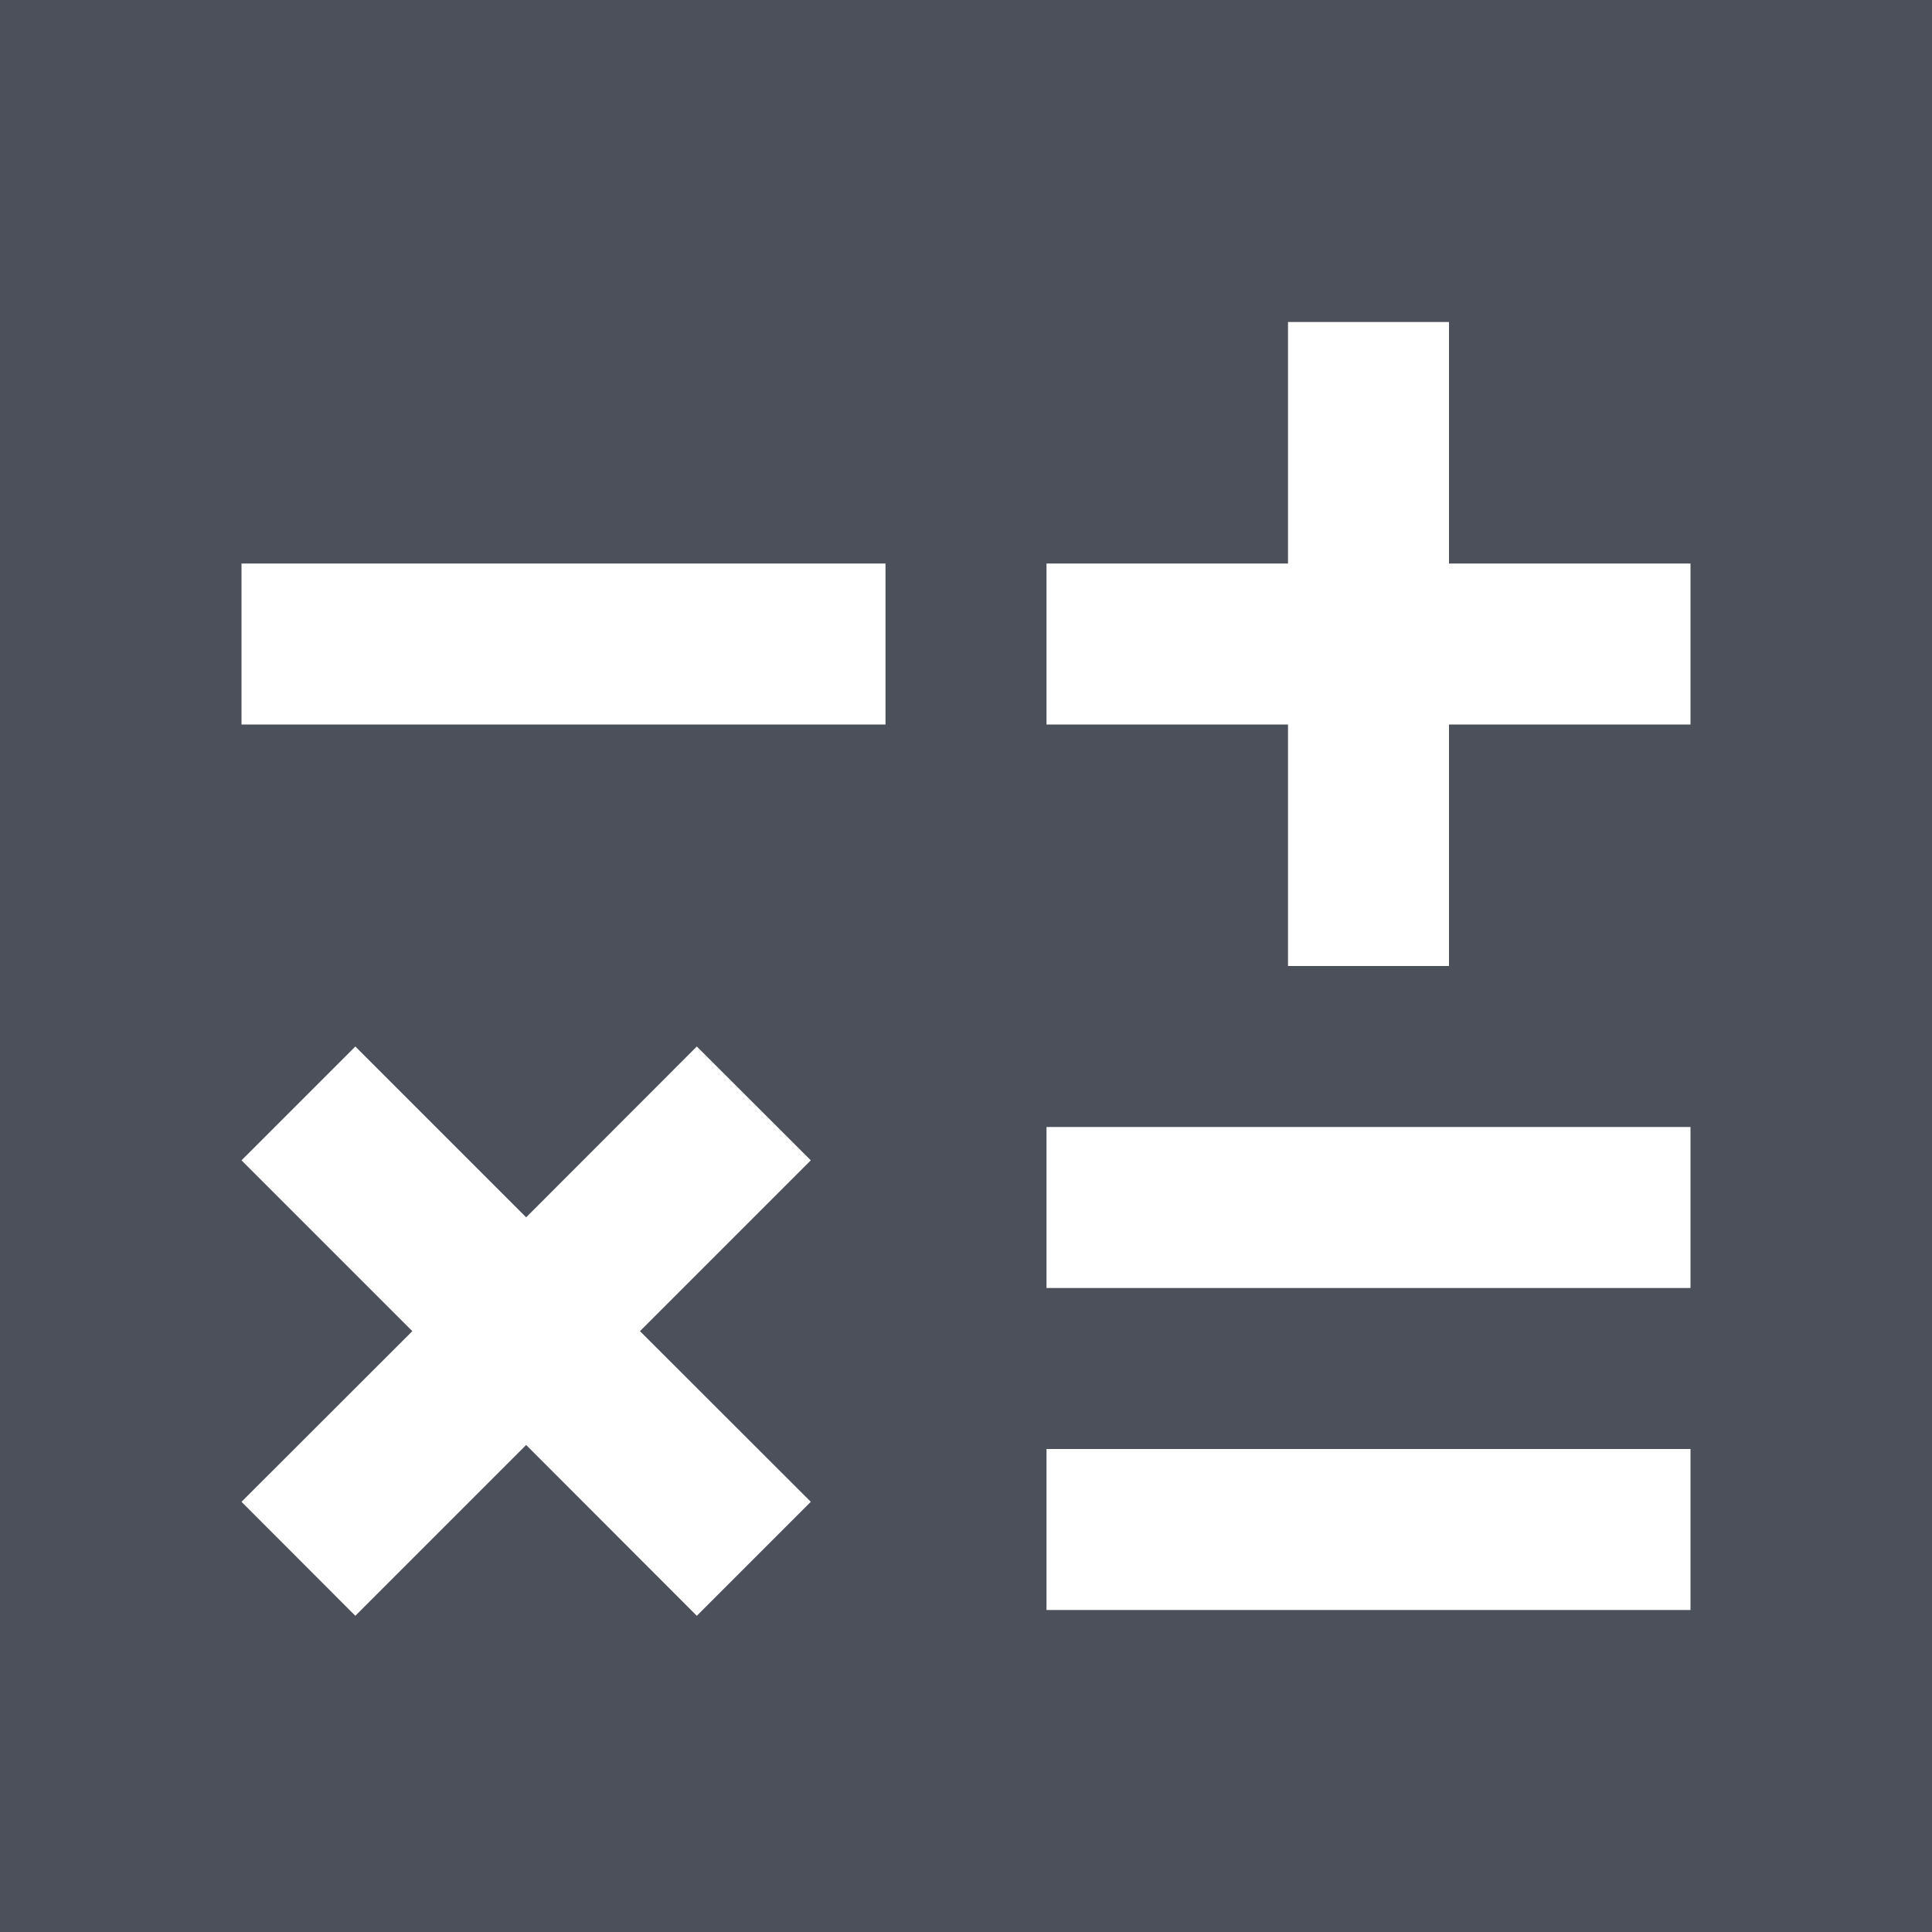 <svg width="12" height="12" viewBox="0 0 12 12" fill="none" xmlns="http://www.w3.org/2000/svg">
<path fill-rule="evenodd" clip-rule="evenodd" d="M0 0H12V12H0V0ZM6.5 3.5H8V2H9V3.5H10.5V4.5H9V6H8V4.5H6.5V3.5ZM2.207 6.5L1.5 7.207L2.561 8.268L1.5 9.328L2.207 10.036L3.268 8.975L4.328 10.036L5.036 9.328L3.975 8.268L5.036 7.207L4.328 6.5L3.268 7.561L2.207 6.5ZM5.5 3.5H1.5V4.5H5.5V3.5ZM6.5 9H10.5V10H6.5V9ZM10.5 7H6.5V8H10.5V7Z" fill="#4C505B"/>
</svg>
